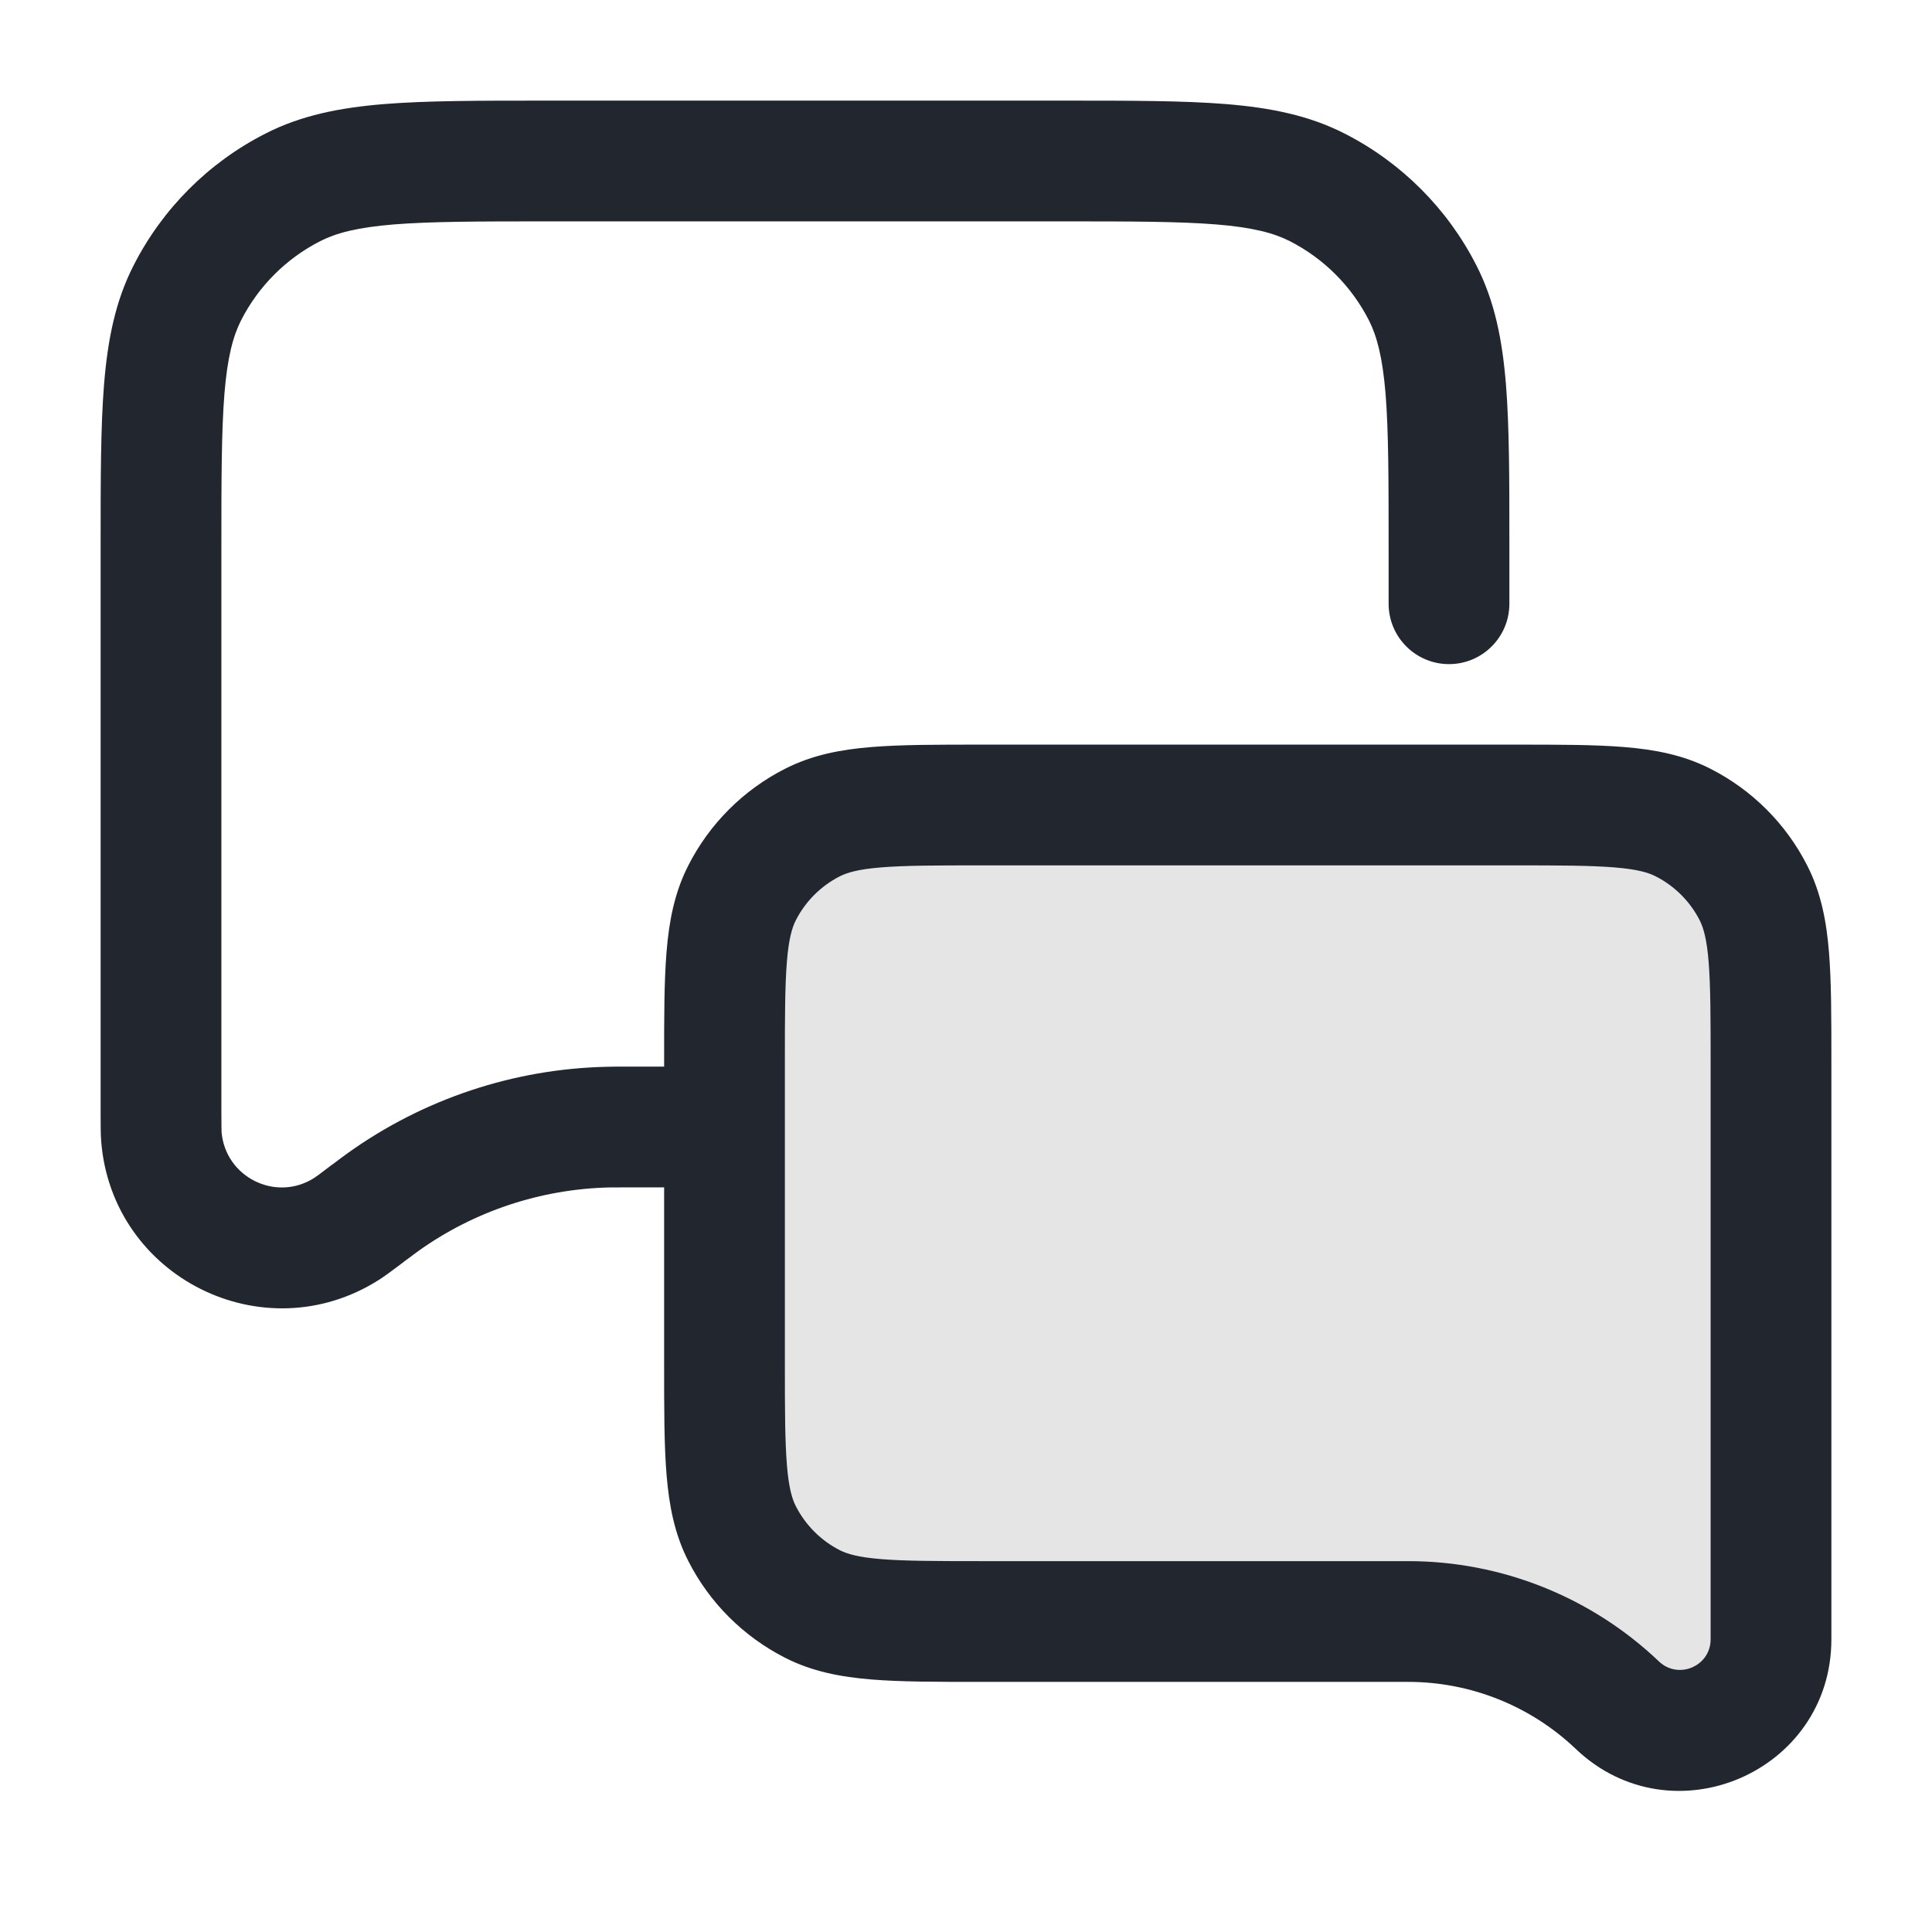 <svg width="24" height="24" viewBox="0 0 24 24" fill="none" xmlns="http://www.w3.org/2000/svg">
<path opacity="0.12" d="M9 13.2C9 12.08 9 11.52 9.218 11.092C9.41 10.716 9.716 10.41 10.092 10.218C10.52 10 11.08 10 12.2 10H18.8C19.92 10 20.48 10 20.908 10.218C21.284 10.41 21.59 10.716 21.782 11.092C22 11.52 22 12.08 22 13.2V20.364C22 21.357 20.81 21.867 20.091 21.182C19.391 20.515 18.461 20.143 17.494 20.143H12.2C11.08 20.143 10.52 20.143 10.092 19.925C9.716 19.733 9.41 19.427 9.218 19.051C9 18.623 9 18.063 9 16.943V13.2Z" fill="#22272F"/>
<path fill-rule="evenodd" clip-rule="evenodd" d="M13.2 1.25L13.232 1.25C14.045 1.25 14.701 1.25 15.232 1.293C15.778 1.338 16.258 1.432 16.703 1.659C17.408 2.018 17.982 2.592 18.341 3.298C18.568 3.742 18.662 4.222 18.707 4.769C18.75 5.299 18.75 5.955 18.75 6.768V6.8V7V7.5C18.75 7.914 18.414 8.25 18 8.25C17.586 8.25 17.25 7.914 17.25 7.5V7V6.8C17.25 5.948 17.249 5.353 17.212 4.891C17.174 4.437 17.105 4.176 17.005 3.979C16.789 3.555 16.445 3.211 16.021 2.995C15.824 2.895 15.563 2.825 15.109 2.788C14.647 2.751 14.053 2.75 13.2 2.75H6.8C5.948 2.75 5.353 2.751 4.891 2.788C4.437 2.825 4.176 2.895 3.979 2.995C3.555 3.211 3.211 3.555 2.995 3.979C2.895 4.176 2.825 4.437 2.788 4.891C2.751 5.353 2.75 5.948 2.75 6.8V13.786C2.75 13.879 2.75 13.942 2.751 13.99C2.751 14.013 2.751 14.03 2.752 14.042L2.752 14.055L2.752 14.059C2.797 14.622 3.424 14.936 3.901 14.634C3.901 14.634 3.901 14.634 3.902 14.633L3.905 14.632L3.915 14.624C3.925 14.617 3.939 14.607 3.958 14.594C3.996 14.565 4.047 14.527 4.121 14.471L4.129 14.466C4.216 14.401 4.269 14.36 4.323 14.322C5.262 13.651 6.381 13.278 7.535 13.252C7.601 13.25 7.668 13.25 7.776 13.25H7.776H7.786H8.25V13.2L8.25 13.17V13.169C8.25 12.635 8.25 12.19 8.28 11.825C8.311 11.445 8.378 11.089 8.55 10.752C8.813 10.234 9.234 9.813 9.752 9.55C10.089 9.378 10.445 9.311 10.825 9.28C11.19 9.25 11.635 9.25 12.17 9.25H12.17H12.2H18.8H18.83H18.831C19.365 9.25 19.811 9.25 20.175 9.28C20.555 9.311 20.911 9.378 21.248 9.55C21.766 9.813 22.187 10.234 22.45 10.752C22.622 11.089 22.689 11.445 22.72 11.825C22.75 12.19 22.75 12.635 22.75 13.169V13.169V13.2V20.364C22.75 22.016 20.77 22.865 19.574 21.725C19.013 21.191 18.268 20.893 17.494 20.893H12.2H12.17C11.635 20.893 11.19 20.893 10.825 20.863C10.445 20.832 10.089 20.765 9.752 20.593C9.234 20.329 8.813 19.909 8.55 19.391C8.378 19.054 8.311 18.697 8.28 18.317C8.25 17.953 8.25 17.508 8.25 16.973V16.973L8.25 16.943V14.75H7.786C7.665 14.75 7.616 14.75 7.569 14.751C6.716 14.771 5.889 15.046 5.195 15.542C5.157 15.569 5.118 15.599 5.021 15.671L4.993 15.693L4.993 15.693C4.875 15.781 4.78 15.853 4.704 15.901C3.272 16.807 1.391 15.867 1.257 14.178C1.25 14.088 1.25 13.969 1.25 13.822V13.822L1.25 13.786V6.8V6.768C1.25 5.955 1.25 5.299 1.293 4.769C1.338 4.222 1.432 3.742 1.659 3.298C2.018 2.592 2.592 2.018 3.298 1.659C3.742 1.432 4.222 1.338 4.769 1.293C5.299 1.25 5.955 1.25 6.768 1.25L6.8 1.25H13.2ZM9.75 14.001V16.943C9.75 17.515 9.751 17.899 9.775 18.195C9.798 18.483 9.84 18.62 9.886 18.71C10.006 18.945 10.197 19.137 10.432 19.257C10.523 19.303 10.66 19.345 10.947 19.368C11.243 19.392 11.628 19.393 12.2 19.393H17.494C18.653 19.393 19.768 19.839 20.608 20.639C20.85 20.869 21.25 20.698 21.25 20.364V13.2C21.25 12.628 21.249 12.243 21.225 11.947C21.202 11.66 21.16 11.523 21.114 11.432C20.994 11.197 20.803 11.006 20.567 10.886C20.477 10.84 20.34 10.798 20.052 10.775C19.757 10.751 19.372 10.75 18.8 10.75H12.2C11.628 10.75 11.243 10.751 10.947 10.775C10.66 10.798 10.523 10.84 10.432 10.886C10.197 11.006 10.006 11.197 9.886 11.432C9.84 11.523 9.798 11.66 9.775 11.947C9.751 12.243 9.75 12.628 9.75 13.2V13.999C9.75 13.999 9.75 14 9.75 14C9.75 14 9.75 14.001 9.75 14.001Z" fill="#22272F"/>
</svg>
